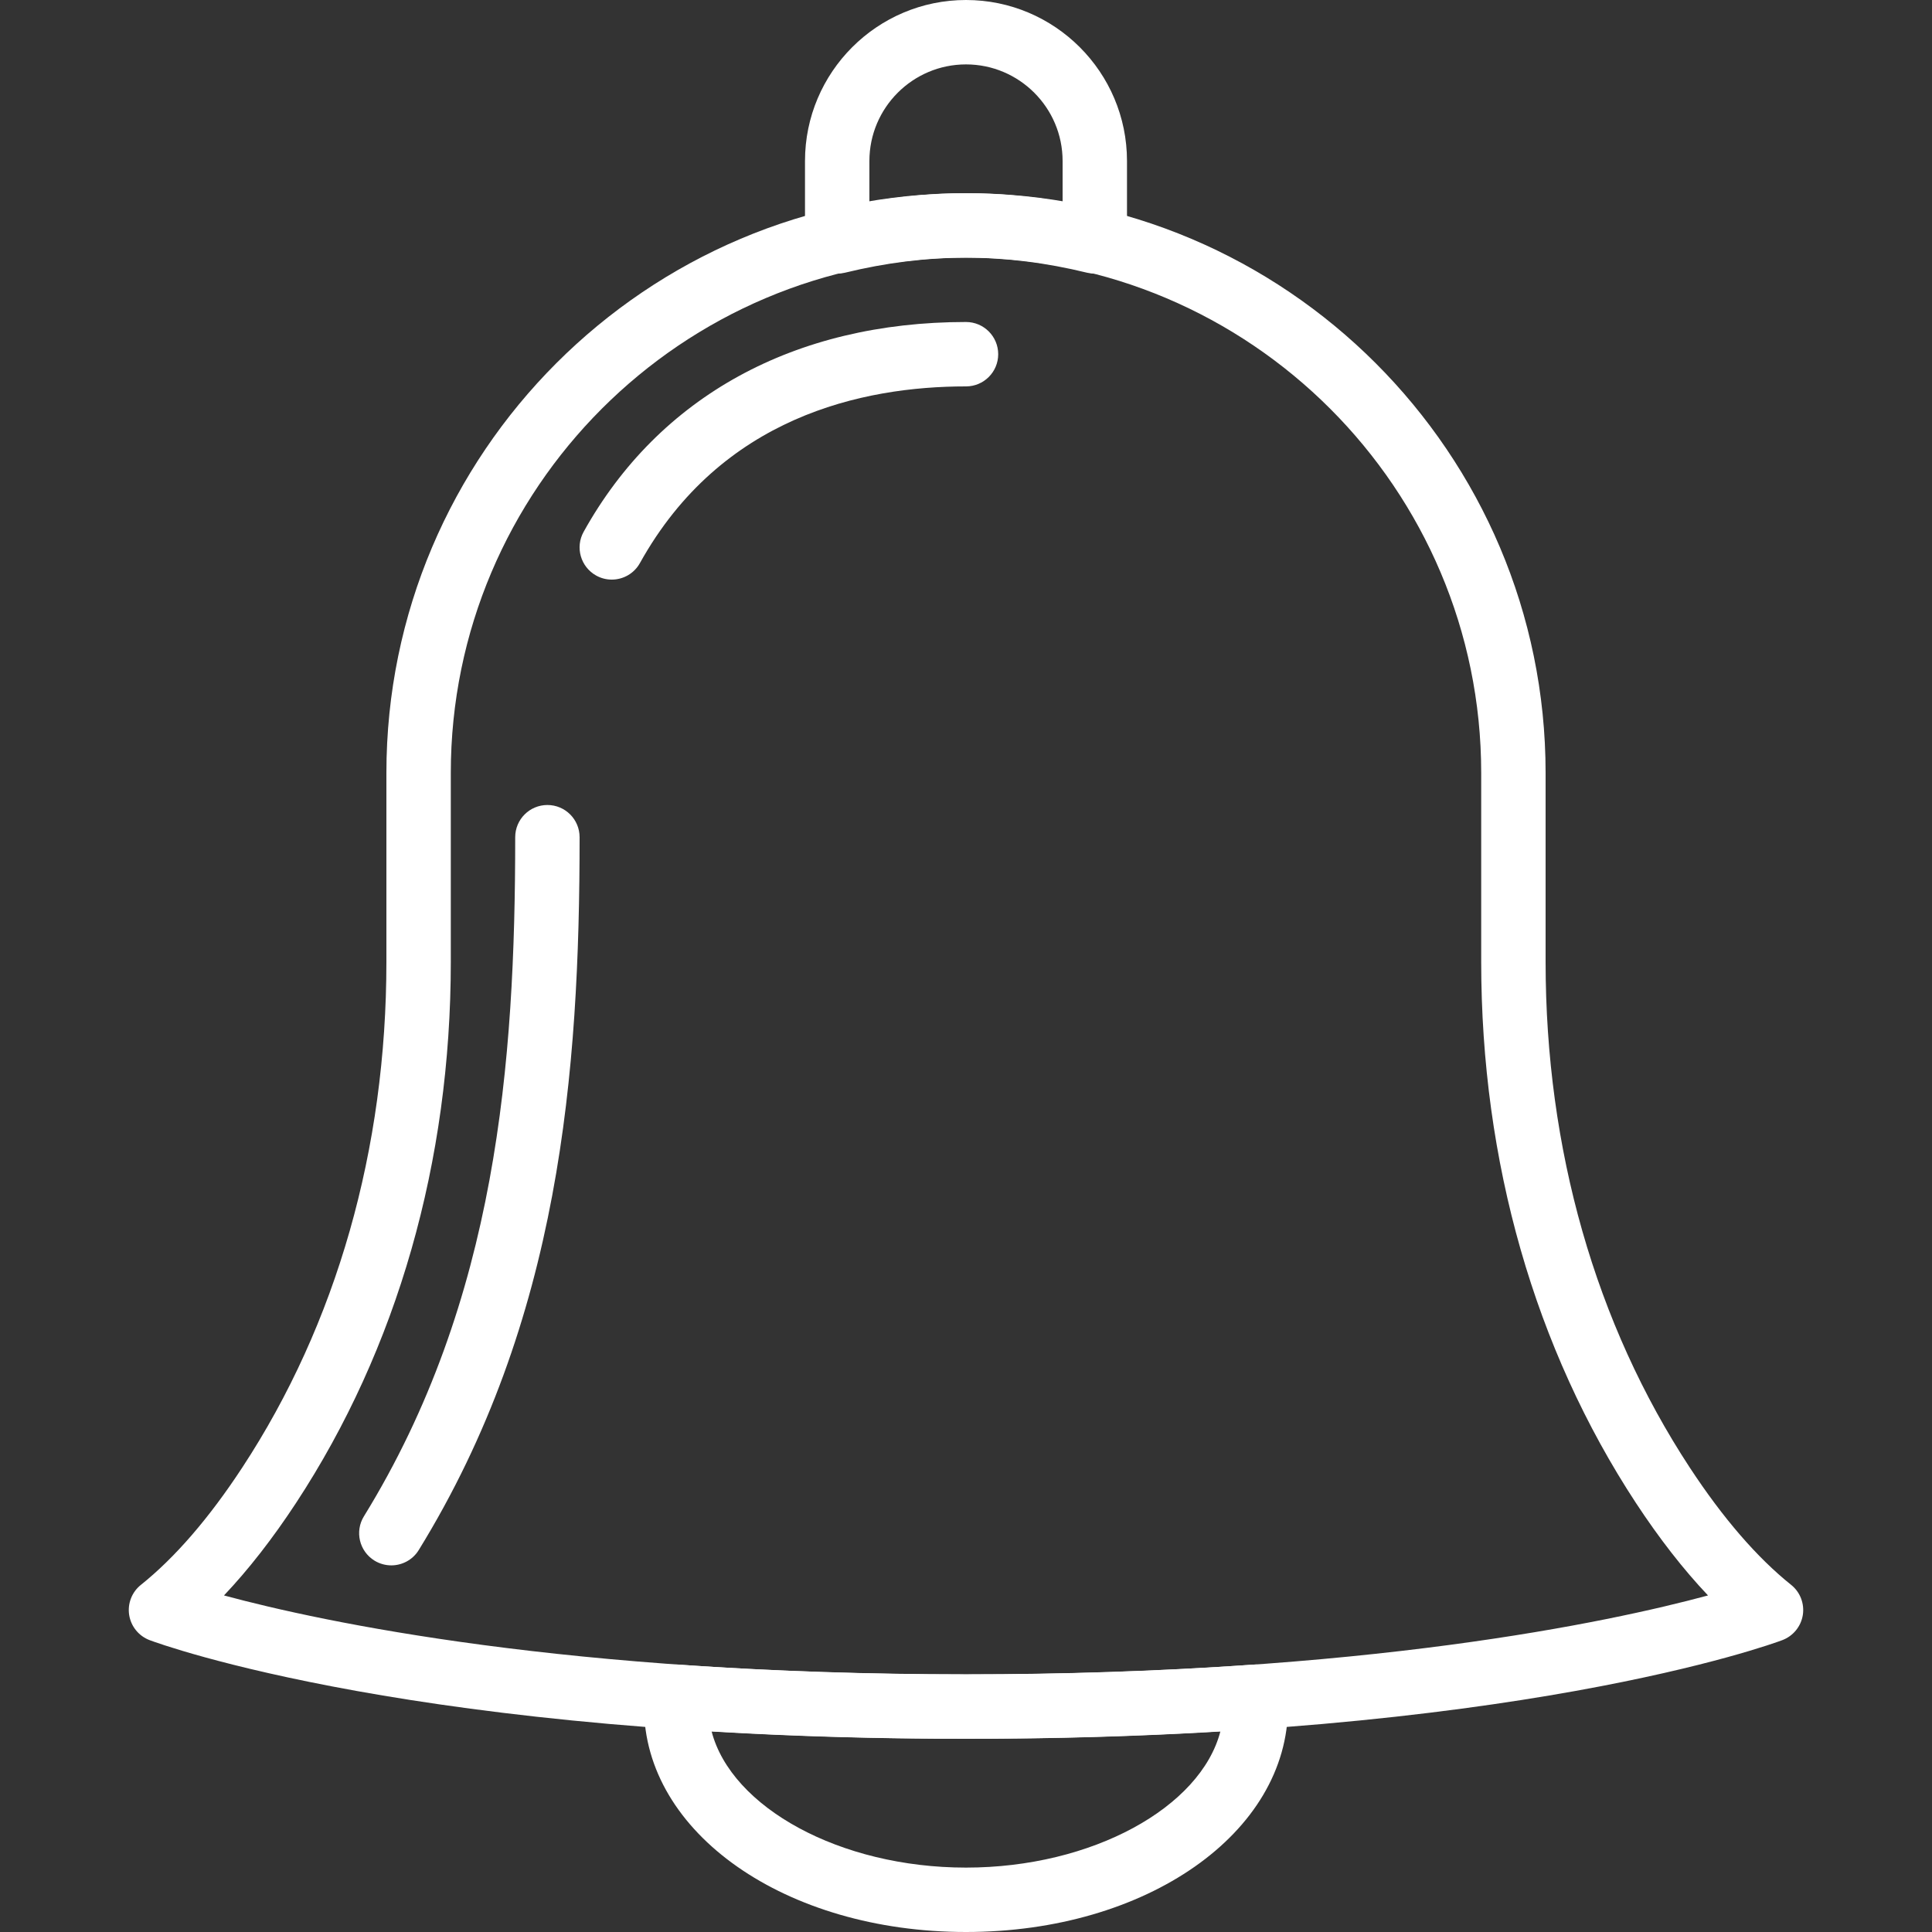 <?xml version="1.0"?>
<svg xmlns="http://www.w3.org/2000/svg" xmlns:xlink="http://www.w3.org/1999/xlink" version="1.1" id="Capa_1" x="0px" y="0px" viewBox="0 0 512 512" style="enable-background:new 0 0 512 512;" xml:space="preserve" width="512px" height="512px"><rect x="0" y="0" width="512" height="512" fill="#333333" stroke="none"/><g><g>
	<g>
		<path d="M474.667,420.002c-9.028-7.219-18.065-17.681-26.863-31.087c-24.994-38.084-38.204-84.42-38.204-133.999V204.8    c0-84.693-68.907-153.6-153.6-153.6s-153.6,68.907-153.6,153.6v50.116c0,49.579-13.21,95.915-38.204,134.008    c-8.798,13.414-17.835,23.868-26.863,31.087c-2.398,1.911-3.575,4.975-3.098,8.004c0.486,3.029,2.56,5.564,5.436,6.647    C42.522,435.729,111.053,460.8,256,460.8s213.487-25.071,216.328-26.146c2.876-1.084,4.949-3.618,5.436-6.647    C478.242,424.977,477.065,421.922,474.667,420.002z M256,443.733c-105.463,0-170.257-13.798-196.642-20.924    c6.502-6.869,12.902-15.07,19.106-24.525c26.82-40.875,41.003-90.453,41.003-143.369V204.8    c0-75.281,61.252-136.533,136.533-136.533S392.533,129.519,392.533,204.8v50.116c0,52.915,14.182,102.494,40.994,143.369    c6.212,9.455,12.604,17.656,19.115,24.525C426.257,429.935,361.464,443.733,256,443.733z" data-original="#000000" class="active-path" data-old_color="#000000" fill="#FFFFFF"/>
	</g>
</g><g>
	<g>
		<path d="M256,85.333c-0.009,0-0.017,0-0.026,0c-45.406,0-81.374,19.738-101.299,55.595c-2.295,4.113-0.802,9.301,3.311,11.597    c1.314,0.734,2.739,1.075,4.139,1.075c3.004,0,5.914-1.587,7.467-4.395c21.504-38.682,58.837-46.805,86.383-46.805    c0.009,0,0.017,0,0.026,0c4.71,0,8.533-3.814,8.533-8.533C264.533,89.156,260.71,85.333,256,85.333z" data-original="#000000" class="active-path" data-old_color="#000000" fill="#FFFFFF"/>
	</g>
</g><g>
	<g>
		<path d="M145.067,213.333c-4.71,0-8.533,3.814-8.533,8.533c0,59.674-4.855,122.786-40.09,179.968    c-2.475,4.011-1.22,9.267,2.79,11.742c1.391,0.853,2.935,1.263,4.463,1.263c2.859,0,5.666-1.442,7.27-4.053    c37.47-60.8,42.633-126.729,42.633-188.919C153.6,217.148,149.777,213.333,145.067,213.333z" data-original="#000000" class="active-path" data-old_color="#000000" fill="#FFFFFF"/>
	</g>
</g><g>
	<g>
		<path d="M256,0c-23.526,0-42.667,19.14-42.667,42.667v21.316c0,2.62,1.203,5.094,3.268,6.707c2.048,1.621,4.753,2.185,7.287,1.587    c21.803-5.308,42.402-5.325,64.222,0c0.666,0.154,1.348,0.239,2.022,0.239c1.894,0,3.755-0.631,5.274-1.826    c2.057-1.613,3.26-4.087,3.26-6.707V42.667C298.667,19.14,279.526,0,256,0z M281.6,53.487c-8.661-1.519-17.237-2.287-25.6-2.287    c-8.371,0-16.947,0.768-25.6,2.287v-10.82c0-14.114,11.486-25.6,25.6-25.6c14.114,0,25.6,11.486,25.6,25.6V53.487z" data-original="#000000" class="active-path" data-old_color="#000000" fill="#FFFFFF"/>
	</g>
</g><g>
	<g>
		<path d="M341.12,449.05c-0.341-4.693-4.412-8.363-9.114-7.893c-48.7,3.413-103.313,3.413-152.004,0    c-4.676-0.452-8.713,3.917-9.173,8.499c-0.085,0.87-0.162,1.732-0.162,2.611C170.667,485.76,208.154,512,256,512    c47.855,0,85.333-26.24,85.333-59.733C341.333,451.405,341.265,450.56,341.12,449.05z M256,494.933    c-33.451,0-62.208-15.966-67.422-36.113c43.537,2.62,91.281,2.62,134.844,0C318.208,478.968,289.451,494.933,256,494.933z" data-original="#000000" class="active-path" data-old_color="#000000" fill="#FFFFFF"/>
	</g>
</g></g> </svg>
